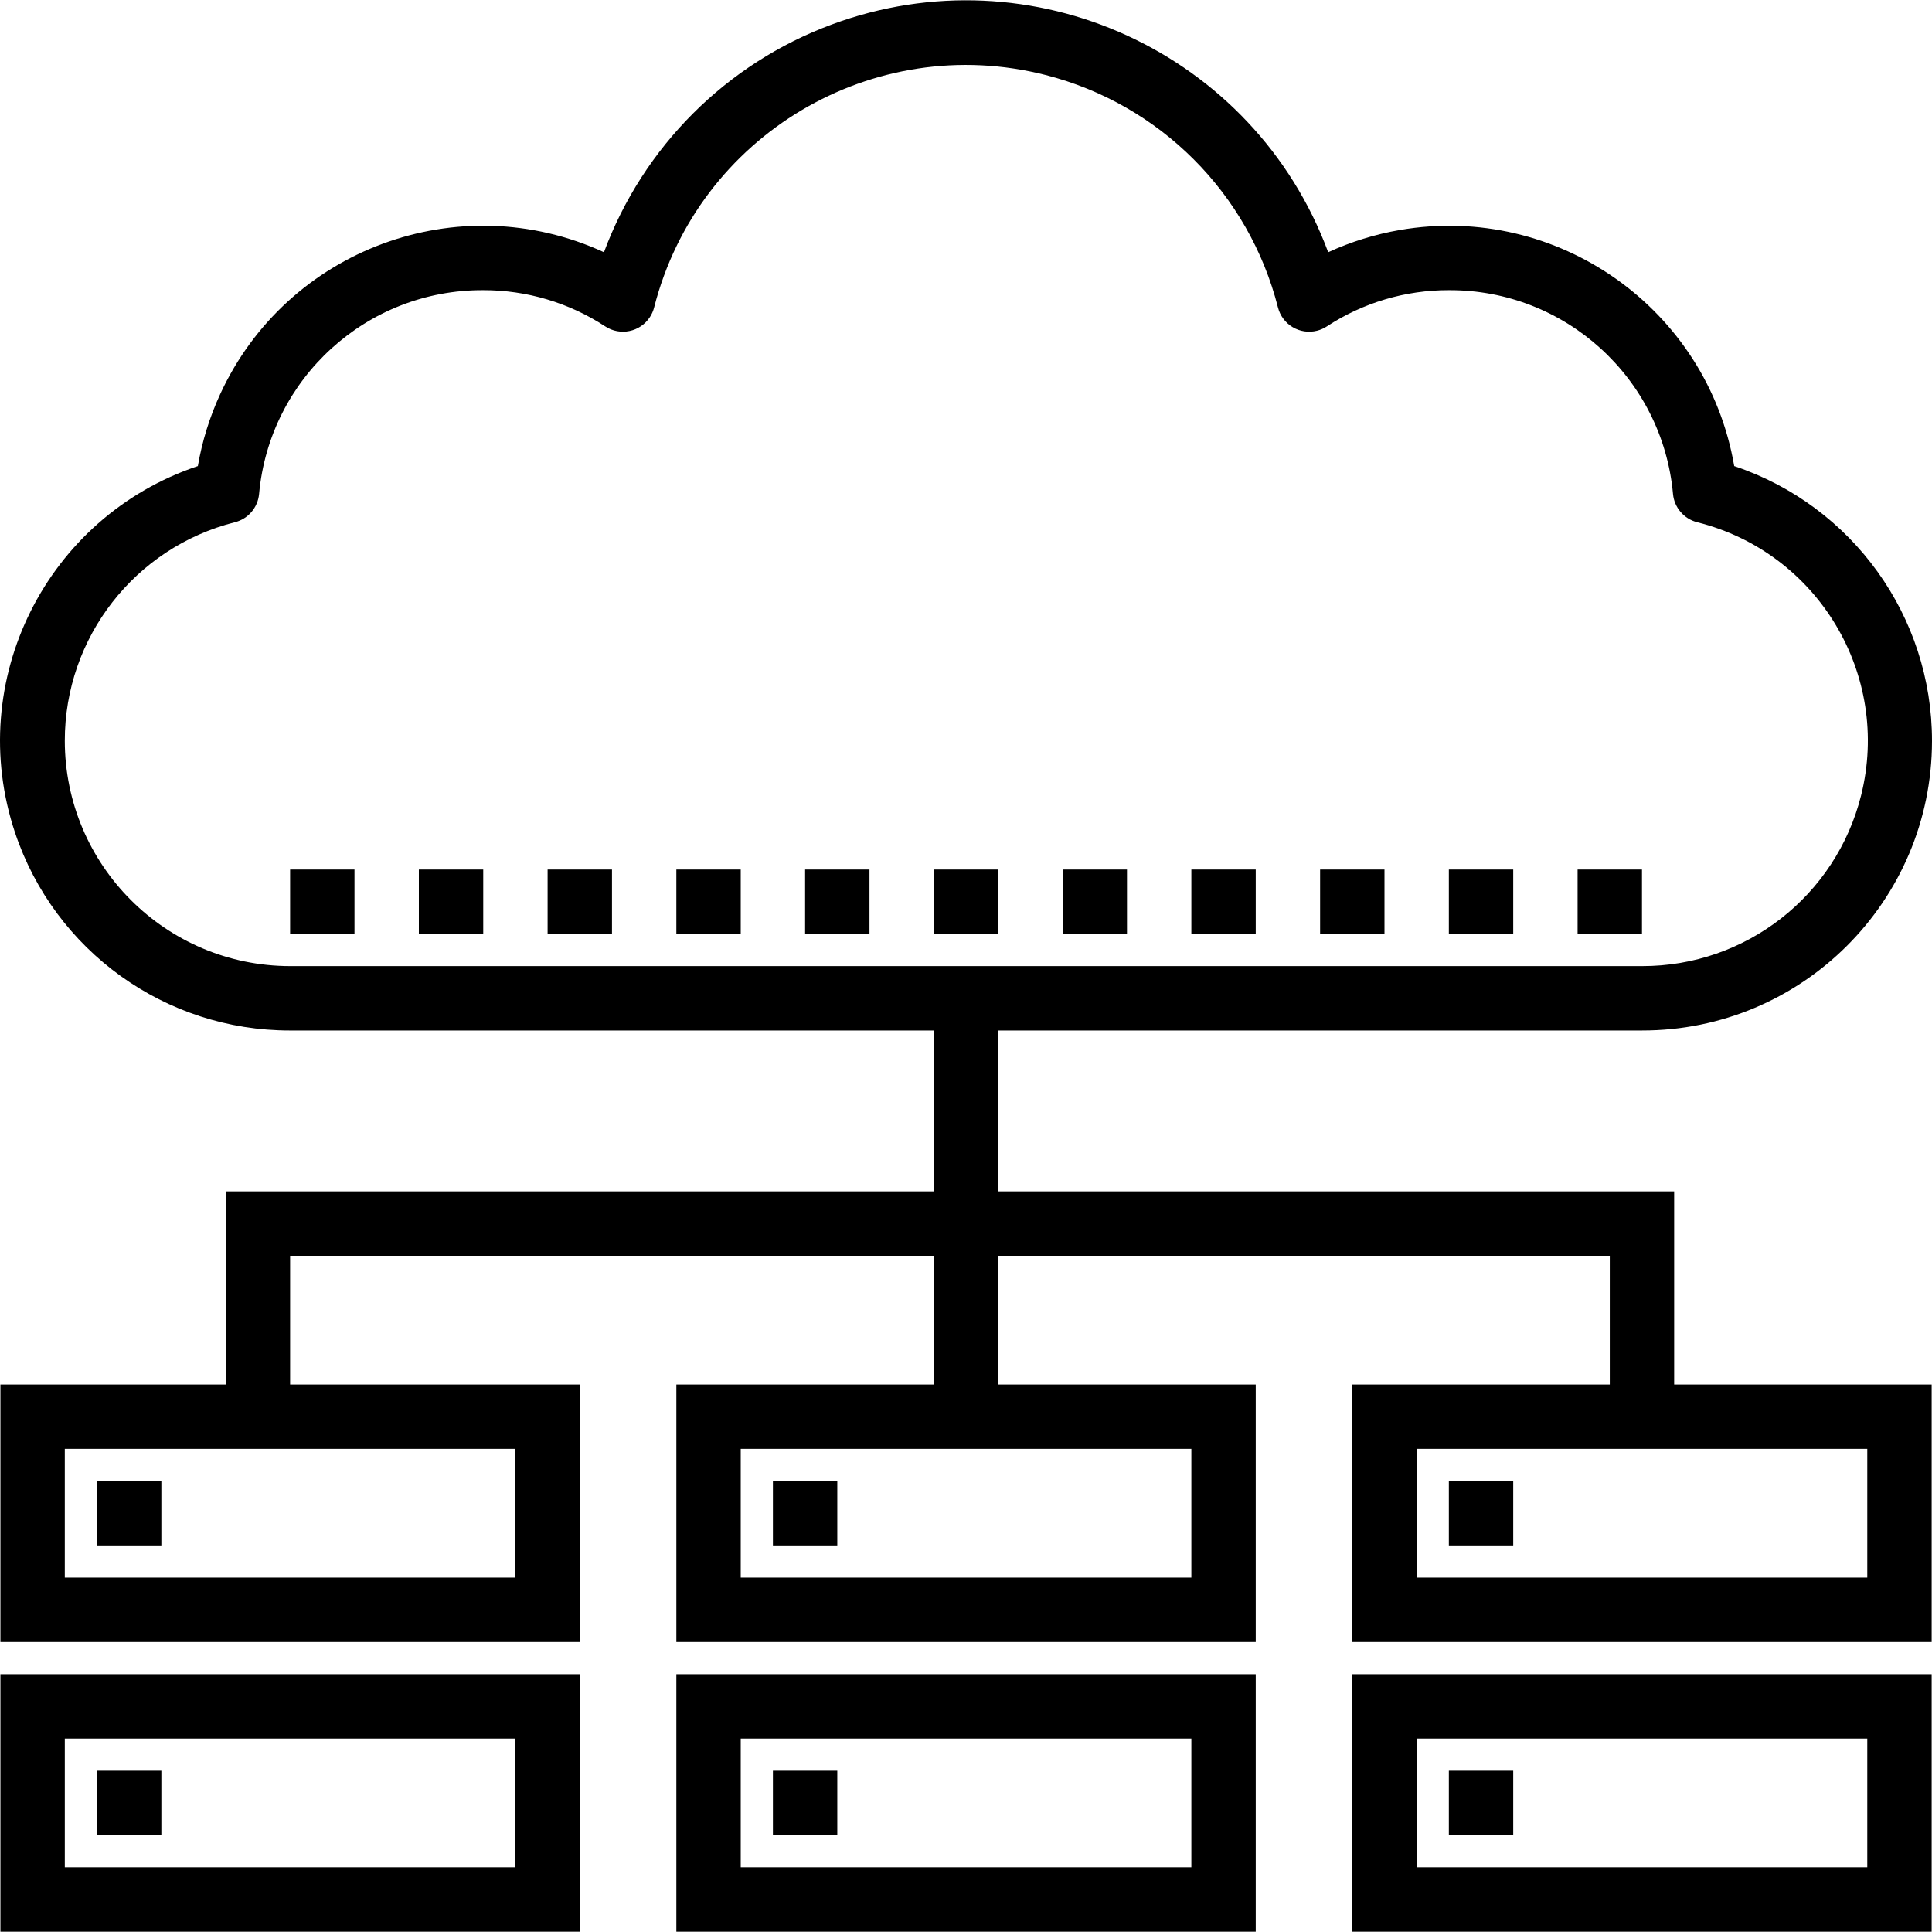 <?xml version="1.0" encoding="iso-8859-1"?>
<!-- Generator: Adobe Illustrator 19.0.0, SVG Export Plug-In . SVG Version: 6.00 Build 0)  -->
<svg version="1.1" id="Capa_1" xmlns="http://www.w3.org/2000/svg" xmlns:xlink="http://www.w3.org/1999/xlink" x="0px" y="0px"
	 viewBox="0 0 480.188 480.188" style="enable-background:new 0 0 480.188 480.188;" xml:space="preserve">
<g>
	<g>
		<g>
			<path d="M0.104,480.12h144v-64h-144V480.12z M16.104,432.12h112v32h-112V432.12z"/>
			<path d="M168.104,480.12h144v-64h-144V480.12z M184.104,432.12h112v32h-112V432.12z"/>
			<path d="M336.104,480.12h144v-64h-144V480.12z M352.104,432.12h112v32h-112V432.12z"/>
			<rect x="24.104" y="440.12" width="16" height="16"/>
			<rect x="360.104" y="440.12" width="16" height="16"/>
			<rect x="192.104" y="440.12" width="16" height="16"/>
			<path d="M416.104,296.12h-168v-40h160c39.764,0.047,72.038-32.151,72.084-71.916c0.036-30.993-19.765-58.531-49.156-68.364
				c-6.747-39.152-43.956-65.422-83.108-58.674c-6.152,1.06-12.14,2.917-17.812,5.523c-18.45-49.706-73.701-75.043-123.407-56.593
				c-26.204,9.726-46.867,30.39-56.593,56.593c-36.098-16.593-78.813-0.78-95.406,35.318c-2.61,5.679-4.47,11.674-5.53,17.834
				c-37.71,12.616-58.053,53.414-45.436,91.124c9.833,29.392,37.372,49.193,68.364,49.156h160v40h-176v48h-56v64h144v-64h-72v-32
				h160v32h-64v64h144v-64h-64v-32h152v32h-64v64h144v-64h-64V296.12z M128.104,360.12v32h-112v-32H128.104z M296.104,360.12v32
				h-112v-32H296.104z M72.104,240.12c-30.913-0.035-55.965-25.087-56-56h0c-0.015-25.659,17.41-48.045,42.288-54.328
				c3.281-0.831,5.684-3.638,6-7.008c2.604-28.789,26.805-50.798,55.712-50.664c10.773-0.026,21.317,3.105,30.328,9.008
				c3.692,2.426,8.653,1.4,11.079-2.293c0.492-0.749,0.855-1.575,1.073-2.443c10.916-42.813,54.472-68.671,97.285-57.755
				c28.37,7.233,50.522,29.386,57.755,57.755c1.077,4.285,5.424,6.886,9.709,5.809c0.869-0.218,1.695-0.581,2.443-1.073
				c9.011-5.903,19.555-9.034,30.328-9.008c28.907-0.134,53.108,21.875,55.712,50.664c0.316,3.37,2.719,6.177,6,7.008
				c30.005,7.501,48.248,37.905,40.747,67.909c-6.244,24.977-28.713,42.479-54.459,42.419H72.104z M464.104,360.12v32h-112v-32
				H464.104z"/>
			<rect x="24.104" y="368.12" width="16" height="16"/>
			<rect x="192.104" y="368.12" width="16" height="16"/>
			<rect x="360.104" y="368.12" width="16" height="16"/>
			<rect x="232.104" y="216.12" width="16" height="16"/>
			<rect x="264.104" y="216.12" width="16" height="16"/>
			<rect x="296.104" y="216.12" width="16" height="16"/>
			<rect x="328.104" y="216.12" width="16" height="16"/>
			<rect x="360.104" y="216.12" width="16" height="16"/>
			<rect x="392.104" y="216.12" width="16" height="16"/>
			<rect x="200.104" y="216.12" width="16" height="16"/>
			<rect x="168.104" y="216.12" width="16" height="16"/>
			<rect x="136.104" y="216.12" width="16" height="16"/>
			<rect x="104.104" y="216.12" width="16" height="16"/>
			<rect x="72.104" y="216.12" width="16" height="16"/>
		</g>
	</g>
</g>
<g>
</g>
<g>
</g>
<g>
</g>
<g>
</g>
<g>
</g>
<g>
</g>
<g>
</g>
<g>
</g>
<g>
</g>
<g>
</g>
<g>
</g>
<g>
</g>
<g>
</g>
<g>
</g>
<g>
</g>
</svg>
